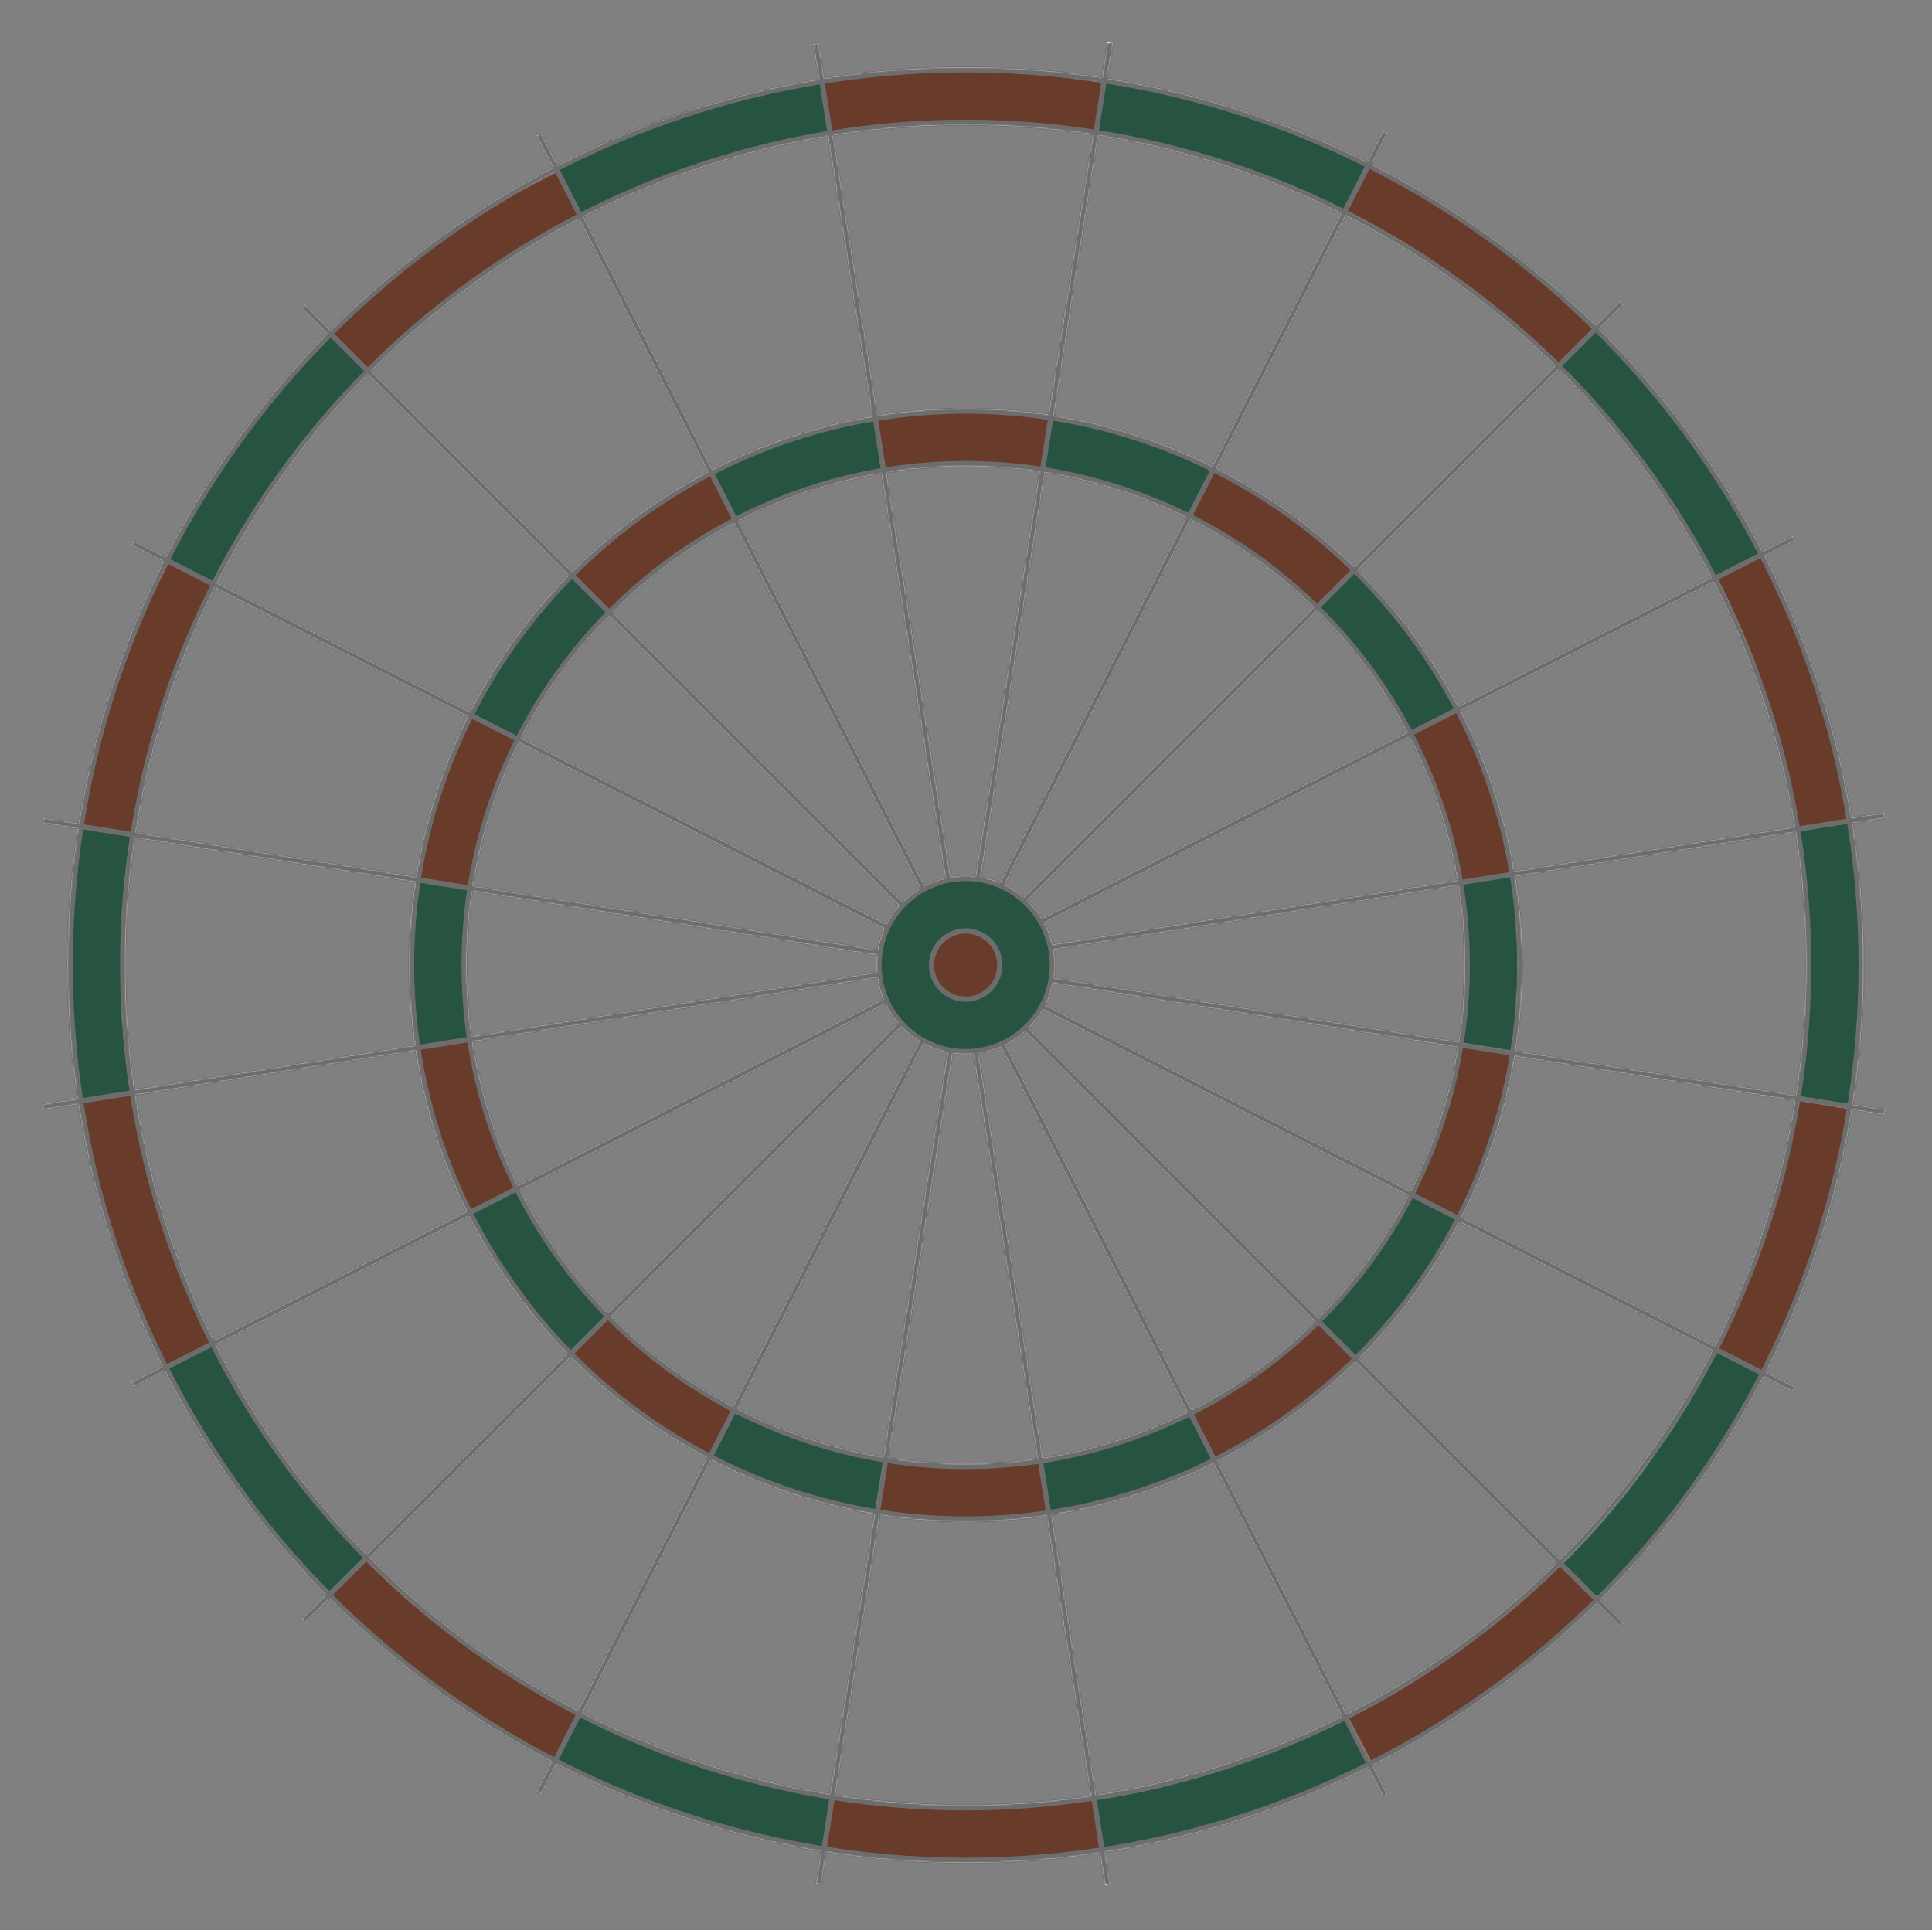 <svg width="1480" height="1479" viewBox="0 0 1480 1479" fill="none" xmlns="http://www.w3.org/2000/svg">
<rect x="0" y="0" width="1480" height="1479" fill="#808080" stroke="none"/>
<path d="M129.578 430.121L163.418 446.901L162.376 448.935L161.856 449.952L160.815 451.986L159.773 454.019L149.361 475.884L143.114 490.121L133.742 513.511L126.454 533.85L115 571.477L109.794 591.816L103.547 621.308L100.423 640.121L62.418 633.511L66.062 611.138L71.789 584.189L80.119 552.155L88.449 525.714L100.423 494.189L112.918 463.68L129.578 430.121Z" fill="#EE5622"/>
<path d="M62.751 843.011L99.991 836.696L100.344 838.953L100.521 840.082L100.874 842.339L101.227 844.597L105.655 868.406L108.969 883.596L115.136 908.027L121.194 928.766L134.045 965.939L141.788 985.454L154.068 1012.98L162.599 1030.04L127.967 1047.03L117.765 1026.79L106.558 1001.62L94.468 970.81L85.665 944.523L76.823 911.98L68.999 879.954L62.751 843.011Z" fill="#EE5622"/>
<path d="M252.171 1221.3L278.587 1194.31L280.199 1195.93L281.006 1196.73L282.618 1198.35L284.231 1199.97L301.808 1216.63L313.418 1226.97L332.767 1243.11L349.858 1256.33L382.104 1278.85L399.839 1290.09L425.956 1305.14L442.884 1313.93L424.853 1348.03L404.701 1337.65L380.841 1323.87L352.949 1306.05L330.376 1289.96L304.094 1268.83L278.94 1247.52L252.171 1221.3Z" fill="#EE5622"/>
<path d="M1050.79 1349.9L1033.28 1316.44L1035.32 1315.41L1036.34 1314.89L1038.38 1313.86L1040.41 1312.82L1061.69 1301.25L1075.11 1293.41L1096.44 1279.99L1114.29 1267.82L1145.68 1244.11L1161.84 1230.72L1184.23 1210.53L1197.82 1197.15L1224.68 1224.83L1208.58 1240.79L1188.11 1259.23L1162.54 1280.25L1140.26 1296.74L1112.04 1315.21L1084 1332.55L1050.79 1349.9Z" fill="#EE5622"/>
<path d="M631.62 1415.28L637.113 1378.4L639.346 1378.76L640.463 1378.93L642.696 1379.29L644.929 1379.64L668.7 1382.72L684.016 1384.22L708.906 1385.85L730.287 1386.46L769.224 1385.69L789.97 1384.35L819.656 1381.18L838.331 1378.35L843.688 1416.03L821.502 1419.46L794.369 1422.34L761.654 1424.33L734.207 1424.6L700.86 1423.02L668.312 1420.64L631.62 1415.28Z" fill="#EE5622"/>
<path d="M1348.26 1053.12L1314.42 1036.34L1315.46 1034.31L1315.98 1033.29L1317.02 1031.26L1318.06 1029.22L1328.47 1007.36L1334.72 993.121L1344.09 969.731L1351.38 949.392L1362.84 911.765L1368.04 891.426L1374.29 861.935L1377.41 843.121L1415.42 849.731L1411.77 872.104L1406.05 899.053L1397.72 931.087L1389.39 957.528L1377.41 989.053L1364.92 1019.56L1348.26 1053.12Z" fill="#EE5622"/>
<path d="M1415.23 629.49L1377.99 635.805L1377.64 633.548L1377.46 632.419L1377.11 630.162L1376.75 627.904L1372.33 604.095L1369.01 588.905L1362.85 564.474L1356.79 543.735L1343.94 506.562L1336.19 487.047L1323.91 459.516L1315.38 442.459L1350.01 425.468L1360.22 445.71L1371.42 470.879L1383.51 501.691L1392.32 527.978L1401.16 560.521L1408.98 592.547L1415.23 629.49Z" fill="#EE5622"/>
<path d="M1220.61 252.815L1194.55 279.226L1192.95 277.633L1192.15 276.837L1190.55 275.243L1188.95 273.65L1171.5 257.251L1159.99 247.07L1140.79 231.175L1123.84 218.155L1091.86 195.961L1074.28 184.882L1048.39 170.032L1031.62 161.361L1049.36 127.955L1069.33 138.2L1092.98 151.787L1120.63 169.357L1143.01 185.216L1169.08 206.027L1194.04 227.013L1220.61 252.815Z" fill="#EE5622"/>
<path d="M844.801 63.44L839.21 100.598L836.954 100.244L835.826 100.066L833.57 99.712L831.314 99.358L807.299 96.286L791.825 94.79L766.678 93.174L745.074 92.582L705.731 93.403L684.767 94.778L654.768 98.001L635.896 100.87L630.525 62.925L652.947 59.446L680.365 56.518L713.423 54.476L741.156 54.164L774.849 55.722L807.734 58.086L844.801 63.44Z" fill="#EE5622"/>
<path d="M426.733 131.871L444.453 165.343L442.419 166.362L441.402 166.872L439.368 167.891L437.334 168.91L416.104 180.327L402.714 188.076L381.44 201.333L363.641 213.369L332.363 236.836L316.257 250.102L293.961 270.107L280.439 283.378L253.397 255.616L269.42 239.793L289.808 221.523L315.281 200.705L337.489 184.381L365.628 166.125L393.597 148.993L426.733 131.871Z" fill="#EE5622"/>
<path d="M353.578 563.778L361.209 548.383L395.495 565.832L393.795 571.063L389.6 580.74L385.095 591.368L379.806 602.793L375.325 616.583L369.299 635.129L365.318 652.236L359.994 679.947L320.573 673.447L323.14 657.457L327.894 637.973L333.277 618.167L339.303 599.622L347.053 579.007L353.578 563.778Z" fill="#EE5622"/>
<path d="M323.458 819.949L320.582 803.008L358.576 796.972L360.276 802.203L362.569 812.498L365.172 823.744L367.608 836.096L372.089 849.886L378.115 868.432L384.949 884.612L396.93 910.16L361.218 928.072L353.896 913.628L346.289 895.07L339.003 875.882L332.977 857.337L327.13 836.105L323.458 819.949Z" fill="#EE5622"/>
<path d="M449.803 1048.96L437.516 1036.94L464.707 1009.73L469.158 1012.96L477.067 1019.94L485.785 1027.51L495.019 1036.08L506.753 1044.6L522.533 1056.07L537.576 1065.14L562.292 1078.77L543.93 1114.26L529.513 1106.87L512.446 1096.33L495.269 1085.08L479.489 1073.62L462.274 1059.87L449.803 1048.96Z" fill="#EE5622"/>
<path d="M688.936 1161.5L671.932 1159L677.933 1121H683.435L693.938 1122L705.441 1123L717.944 1124.5H732.448H751.953L769.458 1123L797.465 1119.5L803.467 1159L787.462 1161.5L767.457 1163L746.952 1164H727.446L705.441 1163L688.936 1161.5Z" fill="#EE5622"/>
<path d="M945.535 1110.84L930.208 1118.9L912.84 1084.71L917.325 1081.45L926.473 1076.03L936.436 1070.03L947.508 1063.83L959.331 1055.24L975.232 1043.69L988.623 1032.11L1009.4 1012.7L1037.44 1040.99L1025.85 1052.49L1010.42 1065.55L994.294 1078.5L978.393 1090.05L959.868 1102.28L945.535 1110.84Z" fill="#EE5622"/>
<path d="M1125.51 917.638L1117.88 933.033L1083.59 915.584L1085.29 910.353L1089.49 900.676L1093.99 890.048L1099.28 878.623L1103.76 864.833L1109.79 846.287L1113.77 829.18L1119.09 801.469L1158.52 807.969L1155.95 823.959L1151.19 843.443L1145.81 863.249L1139.79 881.794L1132.04 902.409L1125.51 917.638Z" fill="#EE5622"/>
<path d="M1153.94 652.633L1156.83 669.5L1119.46 675.359L1117.76 670.147L1115.47 659.894L1112.86 648.694L1110.41 636.395L1105.95 622.656L1099.95 604.179L1093.16 588.053L1081.26 562.586L1116.35 544.901L1123.61 559.302L1131.17 577.797L1138.42 596.917L1144.42 615.394L1150.26 636.543L1153.94 652.633Z" fill="#EE5622"/>
<path d="M1023.48 425.699L1035.73 437.635L1008.94 464.346L1004.51 461.128L996.633 454.188L987.948 446.663L978.747 438.156L967.068 429.671L951.363 418.26L936.401 409.212L911.826 395.611L929.818 360.684L944.15 368.059L961.125 378.57L978.214 389.77L993.92 401.181L1011.06 414.851L1023.48 425.699Z" fill="#EE5622"/>
<path d="M786.949 318.533L803.983 320.991L797.971 358.348L792.46 358.348L781.939 357.365L770.416 356.382L757.891 354.907L743.361 354.907L723.822 354.907L706.287 356.382L678.23 359.822L672.218 320.991L688.25 318.533L708.291 317.059L728.832 316.076L748.371 316.076L770.416 317.059L786.949 318.533Z" fill="#EE5622"/>
<path d="M529.309 371.429L544.34 363.545L561.503 397.252L557.107 400.445L548.137 405.747L538.368 411.63L527.51 417.695L515.921 426.115L500.336 437.439L487.216 448.794L466.86 467.837L439.24 439.905L450.583 428.626L465.701 415.82L481.508 403.12L497.093 391.797L515.254 379.817L529.309 371.429Z" fill="#EE5622"/>
<path d="M63.448 632.508L100.556 637.936L100.196 640.172L100.015 641.291L99.654 643.527L99.293 645.764L96.153 669.568L94.61 684.904L92.92 709.826L92.263 731.234L92.966 770.214L94.276 790.982L97.405 820.696L100.216 839.387L62.287 844.823L58.878 822.617L56.035 795.459L54.095 762.71L53.867 735.232L55.525 701.843L57.986 669.252L63.448 632.508Z" fill="#14A76C"/>
<path d="M128.631 1047.32L161.842 1029.89L162.865 1031.92L163.376 1032.93L164.399 1034.95L165.422 1036.97L176.872 1058.07L184.639 1071.39L197.921 1092.54L209.972 1110.25L233.453 1141.37L246.72 1157.4L266.717 1179.6L279.977 1193.07L252.487 1219.76L236.677 1203.8L218.414 1183.5L197.595 1158.15L181.259 1136.05L162.975 1108.07L145.81 1080.25L128.631 1047.32Z" fill="#14A76C"/>
<path d="M1223.39 1225.44L1196.59 1199.14L1198.2 1197.53L1199 1196.73L1200.61 1195.12L1202.22 1193.51L1218.8 1175.98L1229.08 1164.39L1245.14 1145.09L1258.29 1128.05L1280.71 1095.89L1291.89 1078.2L1306.88 1052.15L1315.63 1035.28L1349.49 1053.21L1339.16 1073.3L1325.45 1097.1L1307.71 1124.91L1291.69 1147.43L1270.67 1173.64L1249.47 1198.73L1223.39 1225.44Z" fill="#14A76C"/>
<path d="M844.083 1416.6L837.634 1379.21L839.893 1378.87L841.022 1378.69L843.281 1378.35L845.54 1378L869.359 1373.64L884.554 1370.37L908.989 1364.26L929.729 1358.26L966.898 1345.49L986.407 1337.79L1013.93 1325.56L1030.97 1317.06L1048.1 1351.86L1027.87 1362.03L1002.71 1373.19L971.909 1385.21L945.624 1393.95L913.077 1402.71L881.043 1410.46L844.083 1416.6Z" fill="#14A76C"/>
<path d="M425.685 1348.47L442.598 1314.29L444.648 1315.35L445.673 1315.87L447.723 1316.92L449.773 1317.97L471.811 1328.49L486.161 1334.8L509.736 1344.27L530.237 1351.63L568.162 1363.19L588.662 1368.45L618.388 1374.76L637.351 1377.92L630.688 1416.3L608.138 1412.62L580.975 1406.84L548.687 1398.42L522.036 1390.01L490.261 1377.92L459.511 1365.3L425.685 1348.47Z" fill="#14A76C"/>
<path d="M1415.79 846.028L1378.6 840.331L1378.95 838.062L1379.12 836.928L1379.47 834.659L1379.82 832.389L1382.85 808.236L1384.32 792.671L1385.88 767.375L1386.44 745.642L1385.54 706.059L1384.12 684.966L1380.84 654.78L1377.93 635.787L1415.89 630.457L1419.42 653.021L1422.4 680.61L1424.51 713.873L1424.87 741.774L1423.38 775.667L1421.08 808.746L1415.79 846.028Z" fill="#14A76C"/>
<path d="M1348.82 423.713L1315.09 444.023L1314.04 441.987L1313.51 440.969L1312.45 438.932L1311.4 436.896L1299.61 415.692L1291.61 402.35L1277.95 381.212L1265.56 363.584L1241.45 332.746L1227.84 316.939L1207.33 295.156L1193.74 282.014L1221.58 252.435L1237.78 268.002L1256.51 287.923L1277.88 312.933L1294.66 334.849L1313.46 362.765L1331.11 390.574L1348.82 423.713Z" fill="#14A76C"/>
<path d="M1046.54 125.549L1031.45 161.562L1029.43 160.541L1028.42 160.03L1026.4 159.009L1024.39 157.987L1002.72 147.825L988.638 141.766L965.529 132.746L945.466 125.803L908.424 115.086L888.437 110.325L859.503 104.784L841.077 102.152L846.121 62.123L868.031 65.179L894.47 70.261L925.954 77.897L951.995 85.722L983.117 97.192L1013.27 109.241L1046.54 125.549Z" fill="#14A76C"/>
<path d="M627.882 62.549L637.382 101.487L635.115 101.832L633.981 102.004L631.715 102.349L629.448 102.693L605.598 107.062L590.422 110.36L566.084 116.537L545.492 122.64L508.745 135.659L489.537 143.533L462.55 156.059L445.908 164.782L425.766 128.453L445.511 118.019L470.183 106.589L500.522 94.297L526.531 85.388L558.899 76.504L590.825 68.678L627.882 62.549Z" fill="#14A76C"/>
<path d="M254.807 256.661L281.846 282.983L280.231 284.583L279.423 285.384L277.808 286.984L276.193 288.585L259.572 306.035L249.256 317.562L233.157 336.776L219.976 353.749L197.524 385.777L186.324 403.394L171.323 429.341L162.572 446.159L128.448 428.163L138.787 408.141L152.512 384.436L170.275 356.73L186.32 334.311L207.394 308.212L228.651 283.235L254.807 256.661Z" fill="#14A76C"/>
<path d="M368.217 944.598L360.244 929.371L394.514 911.891L397.748 916.341L403.112 925.426L409.065 935.32L415.2 946.317L423.726 958.051L435.19 973.831L446.693 987.111L465.987 1007.71L437.558 1035.79L426.129 1024.31L413.156 1009L400.295 993.002L388.83 977.222L376.704 958.832L368.217 944.598Z" fill="#14A76C"/>
<path d="M821.372 1156.12L804.428 1159L798.393 1121.01L803.625 1119.31L813.923 1117.01L825.172 1114.41L837.527 1111.97L851.321 1107.49L869.871 1101.46L886.056 1094.63L911.611 1082.64L929.525 1118.35L915.076 1125.68L896.514 1133.29L877.321 1140.57L858.77 1146.6L837.533 1152.45L821.372 1156.12Z" fill="#14A76C"/>
<path d="M1050.48 1027.51L1038.53 1039.72L1011.4 1012.64L1014.61 1008.21L1021.55 1000.35L1029.08 991.692L1037.59 982.518L1046.06 970.856L1057.46 955.174L1066.47 940.221L1080.01 915.653L1115.37 933.967L1108.03 948.299L1097.56 965.262L1086.38 982.334L1074.99 998.017L1061.33 1015.12L1050.48 1027.51Z" fill="#14A76C"/>
<path d="M317.777 690.222L320.277 673.567L358.277 679.445V684.834L357.277 695.12L356.277 706.386L354.777 718.632V732.838V751.941L356.277 769.085L359.777 796.516L320.277 802.394L317.777 786.719L316.277 767.126L315.277 747.043V727.939L316.277 706.386L317.777 690.222Z" fill="#14A76C"/>
<path d="M1159.92 787.861L1157.46 805.163L1120.11 799.056V793.459L1121.09 782.773L1122.07 771.069L1123.55 758.347V743.59V723.745L1122.07 705.934L1118.63 677.438L1157.46 671.332L1159.92 687.615L1161.39 707.97L1162.38 728.833V748.679L1161.39 771.069L1159.92 787.861Z" fill="#14A76C"/>
<path d="M1107.42 528.543L1115.39 543.689L1081.65 560.811L1078.43 556.378L1073.08 547.337L1067.14 537.49L1061.01 526.548L1052.52 514.861L1041.1 499.144L1029.66 485.906L1010.48 465.36L1038.38 437.699L1049.74 449.151L1062.64 464.404L1075.44 480.35L1086.86 496.067L1098.95 514.377L1107.42 528.543Z" fill="#14A76C"/>
<path d="M652.985 324.354L669.75 321.491L675.645 358.855L670.467 360.537L660.278 362.814L649.147 365.397L636.923 367.818L623.272 372.254L604.913 378.219L588.894 384.975L563.596 396.812L545.948 361.717L560.252 354.485L578.625 346.965L597.621 339.759L615.98 333.794L636.996 327.999L652.985 324.354Z" fill="#14A76C"/>
<path d="M426.701 454.4L438.652 442.133L465.358 468.93L462.135 473.366L455.186 481.257L447.652 489.955L439.134 499.171L430.636 510.866L419.209 526.594L410.147 541.576L396.522 566.183L361.591 548.198L368.979 533.848L379.506 516.85L390.724 499.737L402.151 484.009L415.839 466.842L426.701 454.4Z" fill="#14A76C"/>
<path d="M560.861 1124.79L545.465 1117.16L562.914 1082.87L568.145 1084.57L577.822 1088.77L588.45 1093.27L599.875 1098.56L613.665 1103.04L632.211 1109.07L649.318 1113.05L677.029 1118.37L670.529 1157.8L654.54 1155.23L635.055 1150.47L615.25 1145.09L596.704 1139.06L576.09 1131.32L560.861 1124.79Z" fill="#14A76C"/>
<path d="M914.245 352.703L929.64 360.334L912.191 394.62L906.96 392.921L897.283 388.725L886.655 384.22L875.23 378.931L861.44 374.45L842.894 368.424L825.787 364.443L798.076 359.119L804.576 319.699L820.565 322.265L840.05 327.019L859.856 332.403L878.401 338.429L899.016 346.178L914.245 352.703Z" fill="#14A76C"/>
<line x1="1443.73" y1="852.132" x2="33.103" y2="628.711" stroke="white" stroke-width="4.023"/>
<line x1="1374.09" y1="1064.42" x2="101.546" y2="416.03" stroke="white" stroke-width="4.023"/>
<line x1="1242.26" y1="1244.81" x2="232.361" y2="234.907" stroke="white" stroke-width="4.023"/>
<line x1="1061.14" y1="1375.62" x2="412.743" y2="103.076" stroke="white" stroke-width="4.023"/>
<line x1="848.456" y1="1444.07" x2="625.035" y2="33.436" stroke="white" stroke-width="4.023"/>
<line x1="627.046" y1="1443.44" x2="850.468" y2="32.807" stroke="white" stroke-width="4.023"/>
<line x1="412.743" y1="1373.8" x2="1061.14" y2="101.249" stroke="white" stroke-width="4.023"/>
<line x1="232.361" y1="1241.96" x2="1242.26" y2="232.062" stroke="white" stroke-width="4.023"/>
<line x1="101.546" y1="1060.84" x2="1374.09" y2="412.447" stroke="white" stroke-width="4.023"/>
<line x1="33.103" y1="848.161" x2="1443.73" y2="624.739" stroke="white" stroke-width="4.023"/>
<circle cx="739.738" cy="739.441" r="685.945" stroke="white" stroke-width="4.023"/>
<circle cx="739.738" cy="739.441" r="645.713" stroke="white" stroke-width="4.023"/>
<circle cx="739.738" cy="739.441" r="424.441" stroke="white" stroke-width="4.023"/>
<circle cx="739.738" cy="739.441" r="384.209" stroke="white" stroke-width="4.023"/>
<circle cx="739.738" cy="739.442" r="66.382" fill="#14A76C" stroke="white" stroke-width="4.023"/>
<circle cx="739.738" cy="739.441" r="26.15" fill="#EE5622" stroke="white" stroke-width="4.023"/>
<mask id="mask0" mask-type="alpha" maskUnits="userSpaceOnUse" x="0" y="0" width="1480" height="1479">
<path d="M129.578 430.121L163.418 446.901L162.376 448.935L161.856 449.952L160.815 451.986L159.773 454.019L149.361 475.884L143.114 490.121L133.742 513.511L126.454 533.85L115 571.477L109.794 591.816L103.547 621.308L100.423 640.121L62.418 633.511L66.062 611.138L71.789 584.189L80.119 552.155L88.449 525.714L100.423 494.189L112.918 463.68L129.578 430.121Z" fill="#EE5622"/>
<path d="M62.751 843.011L99.991 836.696L100.344 838.953L100.521 840.082L100.874 842.339L101.227 844.597L105.655 868.406L108.969 883.596L115.136 908.027L121.194 928.766L134.045 965.939L141.788 985.454L154.068 1012.98L162.599 1030.04L127.967 1047.03L117.765 1026.79L106.558 1001.62L94.468 970.81L85.665 944.523L76.823 911.98L68.999 879.954L62.751 843.011Z" fill="#EE5622"/>
<path d="M252.171 1221.3L278.587 1194.31L280.199 1195.93L281.006 1196.73L282.618 1198.35L284.231 1199.97L301.808 1216.63L313.418 1226.97L332.767 1243.11L349.858 1256.33L382.104 1278.85L399.839 1290.09L425.956 1305.14L442.884 1313.93L424.853 1348.03L404.701 1337.65L380.841 1323.87L352.949 1306.05L330.376 1289.96L304.094 1268.83L278.94 1247.52L252.171 1221.3Z" fill="#EE5622"/>
<path d="M1050.79 1349.9L1033.28 1316.44L1035.32 1315.41L1036.34 1314.89L1038.38 1313.86L1040.41 1312.82L1061.69 1301.25L1075.11 1293.41L1096.44 1279.99L1114.29 1267.82L1145.68 1244.11L1161.84 1230.72L1184.23 1210.53L1197.82 1197.15L1224.68 1224.83L1208.58 1240.79L1188.11 1259.23L1162.54 1280.25L1140.26 1296.74L1112.04 1315.21L1084 1332.55L1050.79 1349.9Z" fill="#EE5622"/>
<path d="M631.62 1415.28L637.113 1378.4L639.346 1378.76L640.463 1378.93L642.696 1379.29L644.929 1379.64L668.7 1382.72L684.016 1384.22L708.906 1385.85L730.287 1386.46L769.224 1385.69L789.97 1384.35L819.656 1381.18L838.331 1378.35L843.688 1416.03L821.502 1419.46L794.369 1422.34L761.654 1424.33L734.207 1424.6L700.86 1423.02L668.312 1420.64L631.62 1415.28Z" fill="#EE5622"/>
<path d="M1348.26 1053.12L1314.42 1036.34L1315.46 1034.31L1315.98 1033.29L1317.02 1031.26L1318.06 1029.22L1328.47 1007.36L1334.72 993.121L1344.09 969.731L1351.38 949.392L1362.84 911.765L1368.04 891.426L1374.29 861.935L1377.41 843.121L1415.42 849.731L1411.77 872.104L1406.05 899.053L1397.72 931.087L1389.39 957.528L1377.41 989.053L1364.92 1019.56L1348.26 1053.12Z" fill="#EE5622"/>
<path d="M1415.23 629.49L1377.99 635.805L1377.64 633.548L1377.46 632.419L1377.11 630.162L1376.75 627.904L1372.33 604.095L1369.01 588.905L1362.85 564.474L1356.79 543.735L1343.94 506.562L1336.19 487.047L1323.91 459.516L1315.38 442.459L1350.01 425.468L1360.22 445.71L1371.42 470.879L1383.51 501.691L1392.32 527.978L1401.16 560.521L1408.98 592.547L1415.23 629.49Z" fill="#EE5622"/>
<path d="M1220.61 252.815L1194.55 279.226L1192.95 277.633L1192.15 276.837L1190.55 275.243L1188.95 273.65L1171.5 257.251L1159.99 247.07L1140.79 231.175L1123.84 218.155L1091.86 195.961L1074.28 184.882L1048.39 170.032L1031.62 161.361L1049.36 127.955L1069.33 138.2L1092.98 151.787L1120.63 169.357L1143.01 185.216L1169.08 206.027L1194.04 227.013L1220.61 252.815Z" fill="#EE5622"/>
<path d="M844.801 63.44L839.21 100.598L836.954 100.244L835.826 100.066L833.57 99.712L831.314 99.358L807.299 96.286L791.825 94.79L766.678 93.174L745.074 92.582L705.731 93.403L684.767 94.778L654.768 98.001L635.896 100.87L630.525 62.925L652.947 59.446L680.365 56.518L713.423 54.476L741.156 54.164L774.849 55.722L807.734 58.086L844.801 63.44Z" fill="#EE5622"/>
<path d="M426.733 131.871L444.453 165.343L442.419 166.362L441.402 166.872L439.368 167.891L437.334 168.91L416.104 180.327L402.714 188.076L381.44 201.333L363.641 213.369L332.363 236.836L316.257 250.102L293.961 270.107L280.439 283.378L253.397 255.616L269.42 239.793L289.808 221.523L315.281 200.705L337.489 184.381L365.628 166.125L393.597 148.993L426.733 131.871Z" fill="#EE5622"/>
<path d="M353.578 563.778L361.209 548.383L395.495 565.832L393.795 571.063L389.6 580.74L385.095 591.368L379.806 602.793L375.325 616.583L369.299 635.129L365.318 652.236L359.994 679.947L320.573 673.447L323.14 657.457L327.894 637.973L333.277 618.167L339.303 599.622L347.053 579.007L353.578 563.778Z" fill="#EE5622"/>
<path d="M323.458 819.949L320.582 803.008L358.576 796.972L360.276 802.203L362.569 812.498L365.172 823.744L367.608 836.096L372.089 849.886L378.115 868.432L384.949 884.612L396.93 910.16L361.218 928.072L353.896 913.628L346.289 895.07L339.003 875.882L332.977 857.337L327.13 836.105L323.458 819.949Z" fill="#EE5622"/>
<path d="M449.803 1048.96L437.516 1036.94L464.707 1009.73L469.158 1012.96L477.067 1019.94L485.785 1027.51L495.019 1036.08L506.753 1044.6L522.533 1056.07L537.576 1065.14L562.292 1078.77L543.93 1114.26L529.513 1106.87L512.446 1096.33L495.269 1085.08L479.489 1073.62L462.274 1059.87L449.803 1048.96Z" fill="#EE5622"/>
<path d="M688.936 1161.5L671.932 1159L677.933 1121H683.435L693.938 1122L705.441 1123L717.944 1124.5H732.448H751.953L769.458 1123L797.465 1119.5L803.467 1159L787.462 1161.5L767.457 1163L746.952 1164H727.446L705.441 1163L688.936 1161.5Z" fill="#EE5622"/>
<path d="M945.535 1110.84L930.208 1118.9L912.84 1084.71L917.325 1081.45L926.473 1076.03L936.436 1070.03L947.508 1063.83L959.331 1055.24L975.232 1043.69L988.623 1032.11L1009.4 1012.7L1037.44 1040.99L1025.85 1052.49L1010.42 1065.55L994.294 1078.5L978.393 1090.05L959.868 1102.28L945.535 1110.84Z" fill="#EE5622"/>
<path d="M1125.51 917.638L1117.88 933.033L1083.59 915.584L1085.29 910.353L1089.49 900.676L1093.99 890.048L1099.28 878.623L1103.76 864.833L1109.79 846.287L1113.77 829.18L1119.09 801.469L1158.52 807.969L1155.95 823.959L1151.19 843.443L1145.81 863.249L1139.79 881.794L1132.04 902.409L1125.51 917.638Z" fill="#EE5622"/>
<path d="M1153.94 652.633L1156.83 669.5L1119.46 675.359L1117.76 670.147L1115.47 659.894L1112.86 648.694L1110.41 636.395L1105.95 622.656L1099.95 604.179L1093.16 588.053L1081.26 562.586L1116.35 544.901L1123.61 559.302L1131.17 577.797L1138.42 596.917L1144.42 615.394L1150.26 636.543L1153.94 652.633Z" fill="#EE5622"/>
<path d="M1023.48 425.699L1035.73 437.635L1008.94 464.346L1004.51 461.128L996.633 454.188L987.948 446.663L978.747 438.156L967.068 429.671L951.363 418.26L936.401 409.212L911.826 395.611L929.818 360.684L944.15 368.059L961.125 378.57L978.214 389.77L993.92 401.181L1011.06 414.851L1023.48 425.699Z" fill="#EE5622"/>
<path d="M786.949 318.533L803.983 320.991L797.971 358.348L792.46 358.348L781.939 357.365L770.416 356.382L757.891 354.907L743.361 354.907L723.822 354.907L706.287 356.382L678.23 359.822L672.218 320.991L688.25 318.533L708.291 317.059L728.832 316.076L748.371 316.076L770.416 317.059L786.949 318.533Z" fill="#EE5622"/>
<path d="M529.309 371.429L544.34 363.545L561.503 397.252L557.107 400.445L548.137 405.747L538.368 411.63L527.51 417.695L515.921 426.115L500.336 437.439L487.216 448.794L466.86 467.837L439.24 439.905L450.583 428.626L465.701 415.82L481.508 403.12L497.093 391.797L515.254 379.817L529.309 371.429Z" fill="#EE5622"/>
<path d="M63.448 632.508L100.556 637.936L100.196 640.172L100.015 641.291L99.654 643.527L99.293 645.764L96.153 669.568L94.61 684.904L92.92 709.826L92.263 731.234L92.966 770.214L94.276 790.982L97.405 820.696L100.216 839.387L62.287 844.823L58.878 822.617L56.035 795.459L54.095 762.71L53.867 735.232L55.525 701.843L57.986 669.252L63.448 632.508Z" fill="#14A76C"/>
<path d="M128.631 1047.32L161.842 1029.89L162.865 1031.92L163.376 1032.93L164.399 1034.95L165.422 1036.97L176.872 1058.07L184.639 1071.39L197.921 1092.54L209.972 1110.25L233.453 1141.37L246.72 1157.4L266.717 1179.6L279.977 1193.07L252.487 1219.76L236.677 1203.8L218.414 1183.5L197.595 1158.15L181.259 1136.05L162.975 1108.07L145.81 1080.25L128.631 1047.32Z" fill="#14A76C"/>
<path d="M1223.39 1225.44L1196.59 1199.14L1198.2 1197.53L1199 1196.73L1200.61 1195.12L1202.22 1193.51L1218.8 1175.98L1229.08 1164.39L1245.14 1145.09L1258.29 1128.05L1280.71 1095.89L1291.89 1078.2L1306.88 1052.15L1315.63 1035.28L1349.49 1053.21L1339.16 1073.3L1325.45 1097.1L1307.71 1124.91L1291.69 1147.43L1270.67 1173.64L1249.47 1198.73L1223.39 1225.44Z" fill="#14A76C"/>
<path d="M844.083 1416.6L837.634 1379.21L839.893 1378.87L841.022 1378.69L843.281 1378.35L845.54 1378L869.359 1373.64L884.554 1370.37L908.989 1364.26L929.729 1358.26L966.898 1345.49L986.407 1337.79L1013.93 1325.56L1030.97 1317.06L1048.1 1351.86L1027.87 1362.03L1002.71 1373.19L971.909 1385.21L945.624 1393.95L913.077 1402.71L881.043 1410.46L844.083 1416.6Z" fill="#14A76C"/>
<path d="M425.685 1348.47L442.598 1314.29L444.648 1315.35L445.673 1315.87L447.723 1316.92L449.773 1317.97L471.811 1328.49L486.161 1334.8L509.736 1344.27L530.237 1351.63L568.162 1363.19L588.662 1368.45L618.388 1374.76L637.351 1377.92L630.688 1416.3L608.138 1412.62L580.975 1406.84L548.687 1398.42L522.036 1390.01L490.261 1377.92L459.511 1365.3L425.685 1348.47Z" fill="#14A76C"/>
<path d="M1415.79 846.028L1378.6 840.331L1378.95 838.062L1379.12 836.928L1379.47 834.659L1379.82 832.389L1382.85 808.236L1384.32 792.671L1385.88 767.375L1386.44 745.642L1385.54 706.059L1384.12 684.966L1380.84 654.78L1377.93 635.787L1415.89 630.457L1419.42 653.021L1422.4 680.61L1424.51 713.873L1424.87 741.774L1423.38 775.667L1421.08 808.746L1415.79 846.028Z" fill="#14A76C"/>
<path d="M1348.82 423.713L1315.09 444.023L1314.04 441.987L1313.51 440.969L1312.45 438.932L1311.4 436.896L1299.61 415.692L1291.61 402.35L1277.95 381.212L1265.56 363.584L1241.45 332.746L1227.84 316.939L1207.33 295.156L1193.74 282.014L1221.58 252.435L1237.78 268.002L1256.51 287.923L1277.88 312.933L1294.66 334.849L1313.46 362.765L1331.11 390.574L1348.82 423.713Z" fill="#14A76C"/>
<path d="M1046.54 125.549L1031.45 161.562L1029.43 160.541L1028.42 160.03L1026.4 159.009L1024.39 157.987L1002.72 147.825L988.638 141.766L965.529 132.746L945.466 125.803L908.424 115.086L888.437 110.325L859.503 104.784L841.077 102.152L846.121 62.123L868.031 65.179L894.47 70.261L925.954 77.897L951.995 85.722L983.117 97.192L1013.27 109.241L1046.54 125.549Z" fill="#14A76C"/>
<path d="M627.882 62.549L637.382 101.487L635.115 101.832L633.981 102.004L631.715 102.349L629.448 102.693L605.598 107.062L590.422 110.36L566.084 116.537L545.492 122.64L508.745 135.659L489.537 143.533L462.55 156.059L445.908 164.782L425.766 128.453L445.511 118.019L470.183 106.589L500.522 94.297L526.531 85.388L558.899 76.504L590.825 68.678L627.882 62.549Z" fill="#14A76C"/>
<path d="M254.807 256.661L281.846 282.983L280.231 284.583L279.423 285.384L277.808 286.984L276.193 288.585L259.572 306.035L249.256 317.562L233.157 336.776L219.976 353.749L197.524 385.777L186.324 403.394L171.323 429.341L162.572 446.159L128.448 428.163L138.787 408.141L152.512 384.436L170.275 356.73L186.32 334.311L207.394 308.212L228.651 283.235L254.807 256.661Z" fill="#14A76C"/>
<path d="M368.217 944.598L360.244 929.371L394.514 911.891L397.748 916.341L403.112 925.426L409.065 935.32L415.2 946.317L423.726 958.051L435.19 973.831L446.693 987.111L465.987 1007.71L437.558 1035.79L426.129 1024.31L413.156 1009L400.295 993.002L388.83 977.222L376.704 958.832L368.217 944.598Z" fill="#14A76C"/>
<path d="M821.372 1156.12L804.428 1159L798.393 1121.01L803.625 1119.31L813.923 1117.01L825.172 1114.41L837.527 1111.97L851.321 1107.49L869.871 1101.46L886.056 1094.63L911.611 1082.64L929.525 1118.35L915.076 1125.68L896.514 1133.29L877.321 1140.57L858.77 1146.6L837.533 1152.45L821.372 1156.12Z" fill="#14A76C"/>
<path d="M1050.48 1027.51L1038.53 1039.72L1011.4 1012.64L1014.61 1008.21L1021.55 1000.35L1029.08 991.692L1037.59 982.518L1046.06 970.856L1057.46 955.174L1066.47 940.221L1080.01 915.653L1115.37 933.967L1108.03 948.299L1097.56 965.262L1086.38 982.334L1074.99 998.017L1061.33 1015.12L1050.48 1027.51Z" fill="#14A76C"/>
<path d="M317.777 690.222L320.277 673.567L358.277 679.445V684.834L357.277 695.12L356.277 706.386L354.777 718.632V732.838V751.941L356.277 769.085L359.777 796.516L320.277 802.394L317.777 786.719L316.277 767.126L315.277 747.043V727.939L316.277 706.386L317.777 690.222Z" fill="#14A76C"/>
<path d="M1159.92 787.861L1157.46 805.163L1120.11 799.056V793.459L1121.09 782.773L1122.07 771.069L1123.55 758.347V743.59V723.745L1122.07 705.934L1118.63 677.438L1157.46 671.332L1159.92 687.615L1161.39 707.97L1162.38 728.833V748.679L1161.39 771.069L1159.92 787.861Z" fill="#14A76C"/>
<path d="M1107.42 528.543L1115.39 543.689L1081.65 560.811L1078.43 556.378L1073.08 547.337L1067.14 537.49L1061.01 526.548L1052.52 514.861L1041.1 499.144L1029.66 485.906L1010.48 465.36L1038.38 437.699L1049.74 449.151L1062.64 464.404L1075.44 480.35L1086.86 496.067L1098.95 514.377L1107.42 528.543Z" fill="#14A76C"/>
<path d="M652.985 324.354L669.75 321.491L675.645 358.855L670.467 360.537L660.278 362.814L649.147 365.397L636.923 367.818L623.272 372.254L604.913 378.219L588.894 384.975L563.596 396.812L545.948 361.717L560.252 354.485L578.625 346.965L597.621 339.759L615.98 333.794L636.996 327.999L652.985 324.354Z" fill="#14A76C"/>
<path d="M426.701 454.4L438.652 442.133L465.358 468.93L462.135 473.366L455.186 481.257L447.652 489.955L439.134 499.171L430.636 510.866L419.209 526.594L410.147 541.576L396.522 566.183L361.591 548.198L368.979 533.848L379.506 516.85L390.724 499.737L402.151 484.009L415.839 466.842L426.701 454.4Z" fill="#14A76C"/>
<path d="M560.861 1124.79L545.465 1117.16L562.914 1082.87L568.145 1084.57L577.822 1088.77L588.45 1093.27L599.875 1098.56L613.665 1103.04L632.211 1109.07L649.318 1113.05L677.029 1118.37L670.529 1157.8L654.54 1155.23L635.055 1150.47L615.25 1145.09L596.704 1139.06L576.09 1131.32L560.861 1124.79Z" fill="#14A76C"/>
<path d="M914.245 352.703L929.64 360.334L912.191 394.62L906.96 392.921L897.283 388.725L886.655 384.22L875.23 378.931L861.44 374.45L842.894 368.424L825.787 364.443L798.076 359.119L804.576 319.699L820.565 322.265L840.05 327.019L859.856 332.403L878.401 338.429L899.016 346.178L914.245 352.703Z" fill="#14A76C"/>
<line x1="1443.73" y1="852.132" x2="33.103" y2="628.711" stroke="white" stroke-width="4.023"/>
<line x1="1374.09" y1="1064.42" x2="101.546" y2="416.03" stroke="white" stroke-width="4.023"/>
<line x1="1242.26" y1="1244.81" x2="232.361" y2="234.907" stroke="white" stroke-width="4.023"/>
<line x1="1061.14" y1="1375.62" x2="412.743" y2="103.076" stroke="white" stroke-width="4.023"/>
<line x1="848.456" y1="1444.07" x2="625.035" y2="33.436" stroke="white" stroke-width="4.023"/>
<line x1="627.046" y1="1443.44" x2="850.468" y2="32.807" stroke="white" stroke-width="4.023"/>
<line x1="412.743" y1="1373.8" x2="1061.14" y2="101.249" stroke="white" stroke-width="4.023"/>
<line x1="232.361" y1="1241.96" x2="1242.26" y2="232.062" stroke="white" stroke-width="4.023"/>
<line x1="101.546" y1="1060.84" x2="1374.09" y2="412.447" stroke="white" stroke-width="4.023"/>
<line x1="33.103" y1="848.161" x2="1443.73" y2="624.739" stroke="white" stroke-width="4.023"/>
<circle cx="739.738" cy="739.441" r="685.945" stroke="white" stroke-width="4.023"/>
<circle cx="739.738" cy="739.441" r="645.713" stroke="white" stroke-width="4.023"/>
<circle cx="739.738" cy="739.441" r="424.441" stroke="white" stroke-width="4.023"/>
<circle cx="739.738" cy="739.441" r="384.209" stroke="white" stroke-width="4.023"/>
<circle cx="739.738" cy="739.442" r="66.382" fill="#14A76C" stroke="white" stroke-width="4.023"/>
<circle cx="739.738" cy="739.441" r="26.15" fill="#EE5622" stroke="white" stroke-width="4.023"/>
</mask>
<g mask="url(#mask0)">
<rect x="33" y="33" width="1411" height="1411" fill="#303030" fill-opacity="0.7"/>
</g>
</svg>

